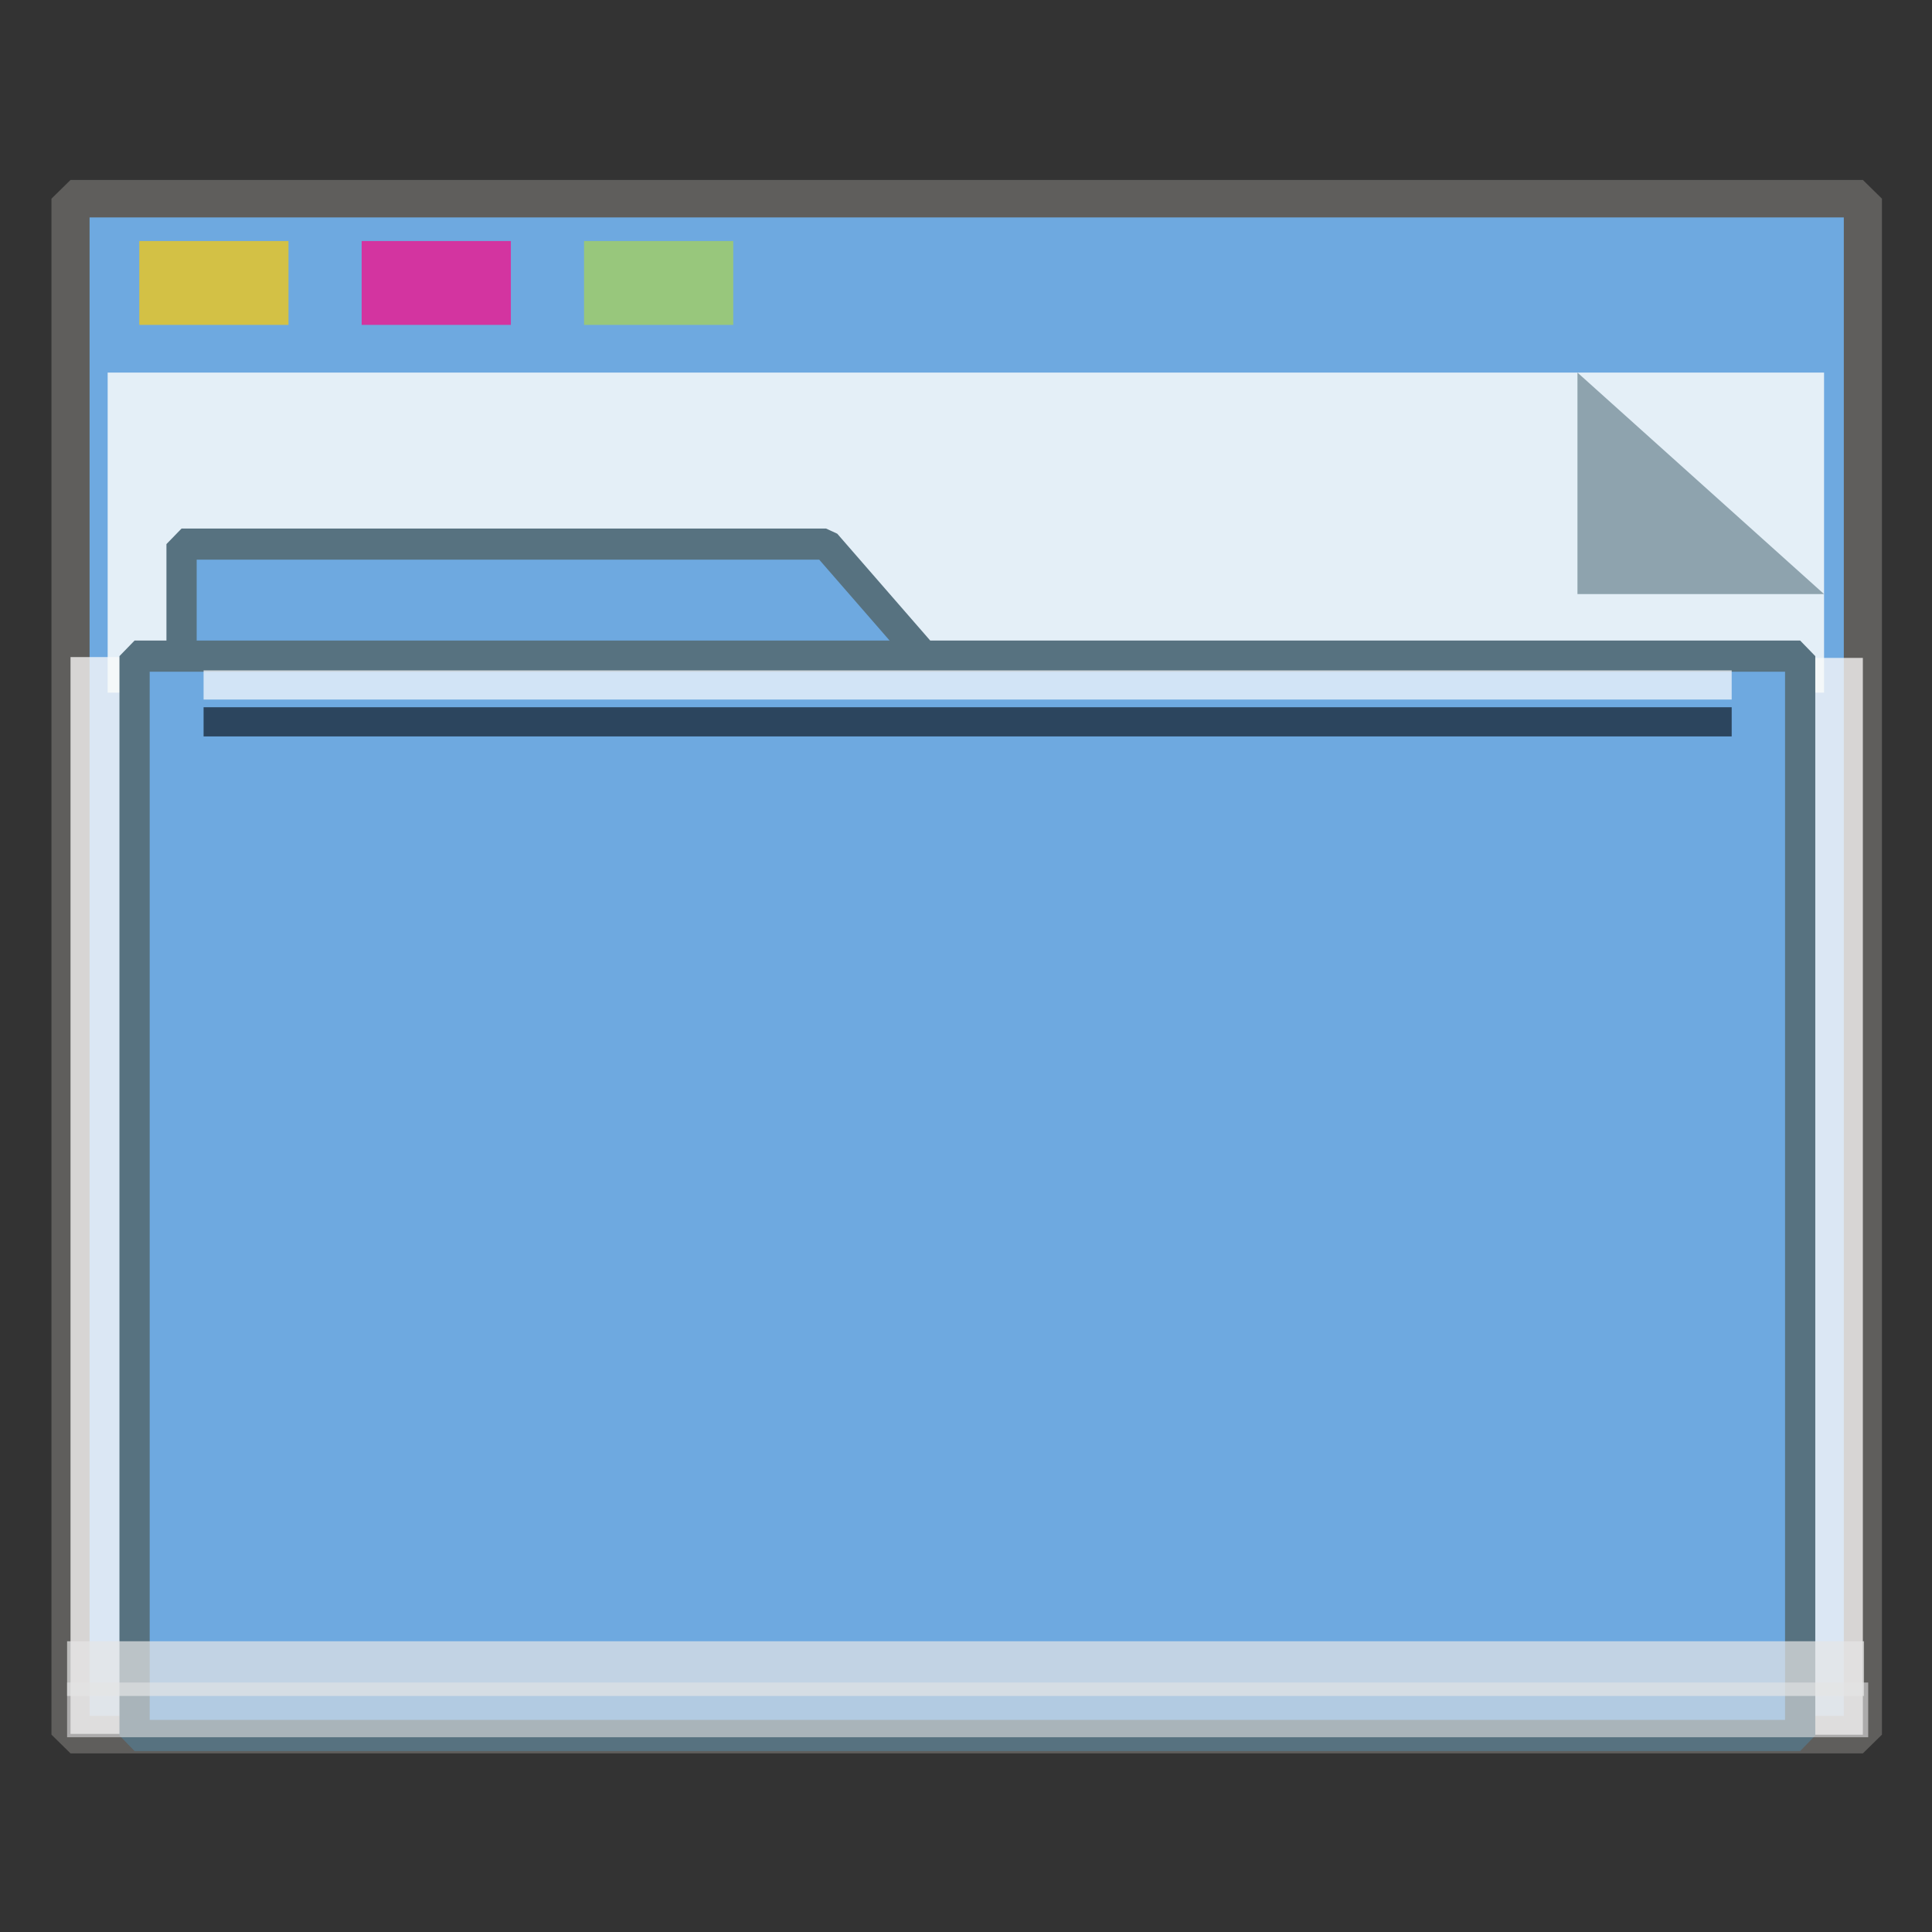 <?xml version="1.0" encoding="UTF-8" standalone="no"?>
<svg
   xmlns:dc="http://purl.org/dc/elements/1.1/"
   xmlns:cc="http://creativecommons.org/ns#"
   xmlns:rdf="http://www.w3.org/1999/02/22-rdf-syntax-ns#"
   xmlns:svg="http://www.w3.org/2000/svg"
   xmlns="http://www.w3.org/2000/svg"
   xmlns:sodipodi="http://sodipodi.sourceforge.net/DTD/sodipodi-0.dtd"
   xmlns:inkscape="http://www.inkscape.org/namespaces/inkscape"
   inkscape:version="1.0beta2 (2b71d25d45, 2019-12-03)"
   sodipodi:docname="Thunar.svg"
   id="svg6"
   version="1.1"
   width="48"
   height="48">
  <rect width="100%" height="100%" fill="#333333" stroke="none"/>
  <defs
     id="defs10" />
  <sodipodi:namedview
     inkscape:current-layer="g852"
     inkscape:window-maximized="1"
     inkscape:window-y="21"
     inkscape:window-x="0"
     inkscape:cy="24"
     inkscape:cx="24"
     inkscape:zoom="14"
     showgrid="false"
     id="namedview8"
     inkscape:window-height="1027"
     inkscape:window-width="1920"
     inkscape:pageshadow="2"
     inkscape:pageopacity="0"
     guidetolerance="10"
     gridtolerance="10"
     objecttolerance="10"
     borderopacity="1"
     inkscape:document-rotation="0"
     bordercolor="#666666"
     pagecolor="#ffffff" />
  <g
     id="g852"
     transform="matrix(0.696,0,0,0.684,-0.517,-13.23)">
    <rect
       style="opacity:1;fill:#6ea9e0;fill-opacity:1;fill-rule:nonzero;stroke:#5f5e5c;stroke-width:1.361;stroke-linecap:square;stroke-linejoin:bevel;stroke-miterlimit:4;stroke-dasharray:none;stroke-opacity:1;paint-order:markers stroke fill"
       id="rect817"
       width="63.981"
       height="55.79"
       x="3.26"
       y="26.559" />
    <rect
       y="-67.24"
       x="43.239"
       height="1.928"
       width="39.113"
       id="rect1500"
       style="opacity:1;fill:#fefbfb;fill-opacity:0.755;fill-rule:nonzero;stroke:none;stroke-width:0.069;stroke-linecap:square;stroke-linejoin:bevel;stroke-miterlimit:4;stroke-dasharray:none;stroke-opacity:0.796;paint-order:markers stroke fill"
       transform="rotate(90)" />
    <rect
       transform="rotate(90)"
       style="opacity:1;fill:#fefbfb;fill-opacity:0.755;fill-rule:nonzero;stroke:none;stroke-width:0.081;stroke-linecap:square;stroke-linejoin:bevel;stroke-miterlimit:4;stroke-dasharray:none;stroke-opacity:0.796;paint-order:markers stroke fill"
       id="rect1498"
       width="39.113"
       height="2.615"
       x="43.209"
       y="-5.875" />
    <g
       id="g851"
       transform="matrix(0.267,0,0,0.377,-8.229,12.423)"
       style="opacity:0.852">
      <path
         id="rect831"
         d="M 47.996,54.25 H 277.469 V 85.091 H 47.996 Z"
         style="opacity:1;fill:#f8fafa;fill-opacity:1;fill-rule:nonzero;stroke:none;stroke-width:0.67;stroke-linecap:square;stroke-linejoin:bevel;stroke-miterlimit:4;stroke-dasharray:none;stroke-opacity:0.796;paint-order:markers stroke fill"
         inkscape:connector-curvature="0" />
      <path
         sodipodi:nodetypes="cccc"
         inkscape:connector-curvature="0"
         id="path1496"
         d="M 277.469,75.592 244.5,54.25 v 21.342 z"
         style="opacity:1;fill:#93a2a5;fill-opacity:1;fill-rule:nonzero;stroke:none;stroke-width:0.211;stroke-linecap:square;stroke-linejoin:bevel;stroke-miterlimit:4;stroke-dasharray:none;stroke-opacity:0.796;paint-order:markers stroke fill" />
    </g>
    <g
       transform="matrix(0.929,0,0,0.974,2.527,4.016)"
       style="fill:#6ea9e0;fill-opacity:1;stroke:#577280;stroke-width:1.162;stroke-miterlimit:4;stroke-dasharray:none;stroke-opacity:1"
       id="g1484">
      <path
         inkscape:connector-curvature="0"
         d="m 5.056,36.026 h 24.762 l 3.746,4.178 H 5.056 Z M 3.25,40.204 h 64 v 40.251 h -64 z"
         style="opacity:1;fill:#6ea9e0;fill-opacity:1;fill-rule:nonzero;stroke:#577280;stroke-width:1.162;stroke-linecap:square;stroke-linejoin:bevel;stroke-miterlimit:4;stroke-dasharray:none;stroke-opacity:1;paint-order:markers stroke fill"
         id="rect821"
         sodipodi:nodetypes="cccccccccc" />
    </g>
    <rect
       y="28.097"
       x="5.715"
       height="3.046"
       width="5.326"
       id="rect825"
       style="opacity:0.698;fill:#ffcc00;fill-opacity:0.993;fill-rule:nonzero;stroke:none;stroke-width:0.477;stroke-linecap:square;stroke-linejoin:bevel;stroke-miterlimit:4;stroke-dasharray:none;stroke-opacity:1;paint-order:markers stroke fill" />
    <rect
       style="opacity:0.698;fill:#ff0084;fill-opacity:0.993;fill-rule:nonzero;stroke:none;stroke-width:0.477;stroke-linecap:square;stroke-linejoin:bevel;stroke-miterlimit:4;stroke-dasharray:none;stroke-opacity:1;paint-order:markers stroke fill"
       id="rect827"
       width="5.326"
       height="3.046"
       x="13.653"
       y="28.097" />
    <rect
       y="28.097"
       x="21.591"
       height="3.046"
       width="5.326"
       id="rect829"
       style="opacity:0.698;fill:#aad450;fill-opacity:0.993;fill-rule:nonzero;stroke:none;stroke-width:0.477;stroke-linecap:square;stroke-linejoin:bevel;stroke-miterlimit:4;stroke-dasharray:none;stroke-opacity:1;paint-order:markers stroke fill" />
    <rect
       y="78.957"
       x="3.138"
       height="1.987"
       width="64.144"
       id="rect855"
       style="opacity:0.704;fill:#e5e5e5;fill-opacity:0.997;fill-rule:nonzero;stroke:none;stroke-width:0.09;stroke-linecap:square;stroke-linejoin:bevel;stroke-miterlimit:4;stroke-dasharray:none;stroke-opacity:0.796;paint-order:markers stroke fill" />
    <rect
       style="opacity:0.597;fill:#e5e5e5;fill-opacity:0.969;fill-rule:nonzero;stroke:none;stroke-width:0.09;stroke-linecap:square;stroke-linejoin:bevel;stroke-miterlimit:4;stroke-dasharray:none;stroke-opacity:0.796;paint-order:markers stroke fill"
       id="rect853"
       width="64.293"
       height="1.987"
       x="3.138"
       y="80.456" />
    <rect
       y="43.692"
       x="8.01"
       height="1.06"
       width="54.548"
       id="rect1504"
       style="opacity:0.704;fill:#fcfdff;fill-opacity:1;fill-rule:nonzero;stroke:none;stroke-width:0.061;stroke-linecap:square;stroke-linejoin:bevel;stroke-miterlimit:4;stroke-dasharray:none;stroke-opacity:0.796;paint-order:markers stroke fill" />
    <rect
       style="opacity:0.597;fill:#000207;fill-opacity:1;fill-rule:nonzero;stroke:none;stroke-width:0.061;stroke-linecap:square;stroke-linejoin:bevel;stroke-miterlimit:4;stroke-dasharray:none;stroke-opacity:0.796;paint-order:markers stroke fill"
       id="rect1523"
       width="54.548"
       height="1.06"
       x="8.01"
       y="45.031" />
  </g>
</svg>
